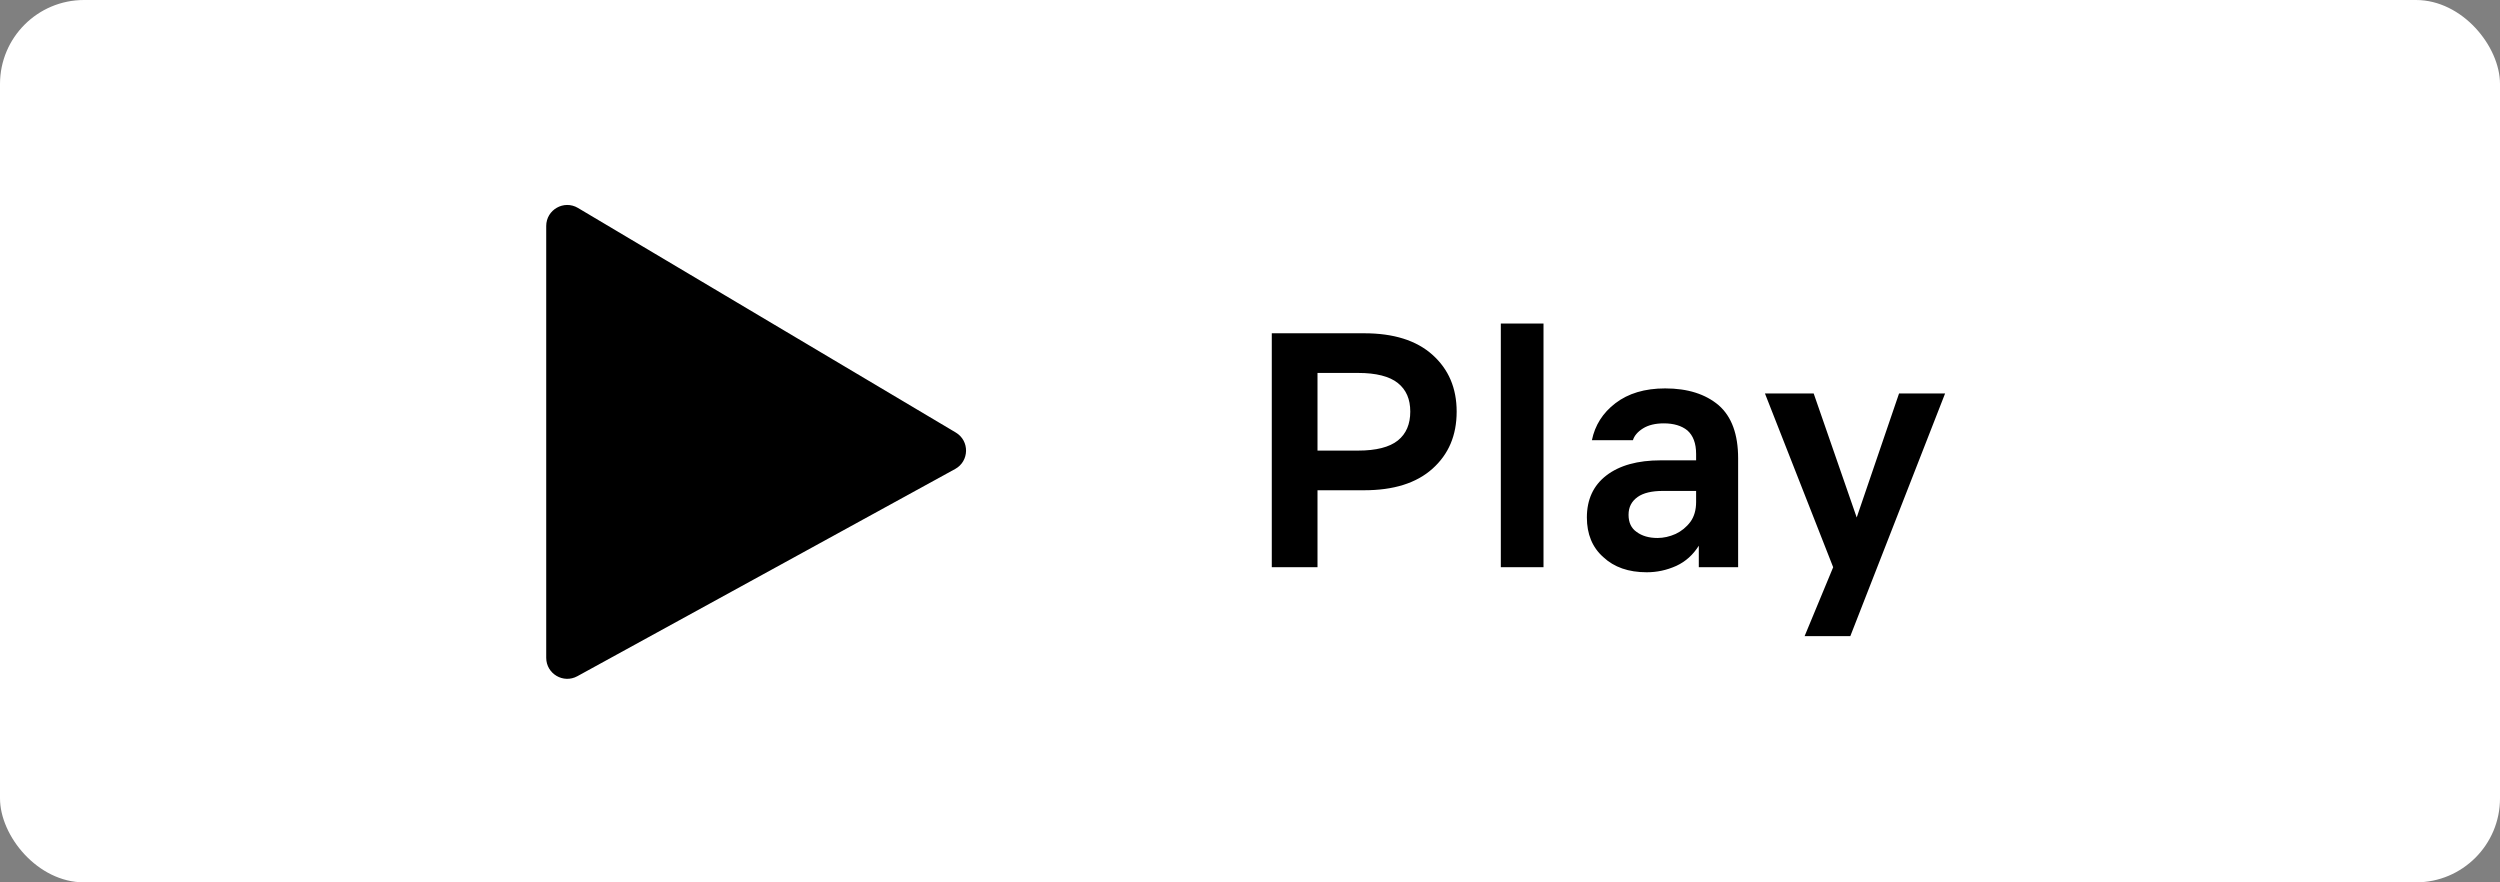 <svg width="119" height="42" viewBox="0 0 119 42" fill="none" xmlns="http://www.w3.org/2000/svg">
<rect x="0" y="0" width="119" height="42" fill="#808080" stroke="none"/>
<rect width="119" height="42" rx="4" fill="white"/>
<rect width="21" height="24" transform="translate(26 9)" fill="white"/>
<path d="M45.495 20.588C46.16 20.983 46.144 21.952 45.465 22.324L27.481 32.188C26.814 32.553 26 32.071 26 31.311L26 10.758C26 9.982 26.844 9.502 27.511 9.898L45.495 20.588Z" fill="black"/>
<path d="M60.537 27V15.864H64.937C66.329 15.864 67.417 16.2 68.185 16.888C68.953 17.576 69.337 18.472 69.337 19.592C69.337 20.728 68.953 21.624 68.185 22.312C67.417 23 66.329 23.336 64.937 23.336H62.713V27H60.537ZM62.713 21.448H64.649C65.497 21.448 66.137 21.288 66.537 20.968C66.937 20.648 67.129 20.184 67.129 19.592C67.129 19 66.937 18.552 66.537 18.232C66.137 17.912 65.497 17.752 64.649 17.752H62.713V21.448ZM71.439 27V15.4H73.471V27H71.439ZM78.383 27.24C77.519 27.24 76.831 27 76.319 26.52C75.791 26.056 75.535 25.416 75.535 24.632C75.535 23.784 75.839 23.112 76.463 22.632C77.087 22.152 77.951 21.912 79.055 21.912H80.735V21.608C80.735 21.096 80.591 20.728 80.319 20.488C80.047 20.264 79.663 20.152 79.199 20.152C78.799 20.152 78.463 20.232 78.207 20.392C77.951 20.552 77.791 20.744 77.727 20.952H75.775C75.919 20.248 76.287 19.656 76.895 19.192C77.503 18.728 78.287 18.488 79.263 18.488C80.335 18.488 81.183 18.76 81.807 19.288C82.431 19.832 82.735 20.68 82.735 21.816V27H80.863V25.976C80.591 26.408 80.239 26.728 79.791 26.936C79.327 27.144 78.863 27.24 78.383 27.24ZM78.895 25.608C79.183 25.608 79.471 25.544 79.759 25.416C80.031 25.288 80.271 25.096 80.463 24.84C80.639 24.6 80.735 24.28 80.735 23.896V23.368H79.151C78.623 23.368 78.223 23.464 77.951 23.656C77.663 23.864 77.519 24.136 77.519 24.504C77.519 24.872 77.647 25.144 77.903 25.32C78.159 25.512 78.495 25.608 78.895 25.608ZM85.899 30.28L87.259 27L84.011 18.728H86.331L88.379 24.632L90.395 18.728H92.587L88.075 30.28H85.899Z" fill="black"/>
</svg>
